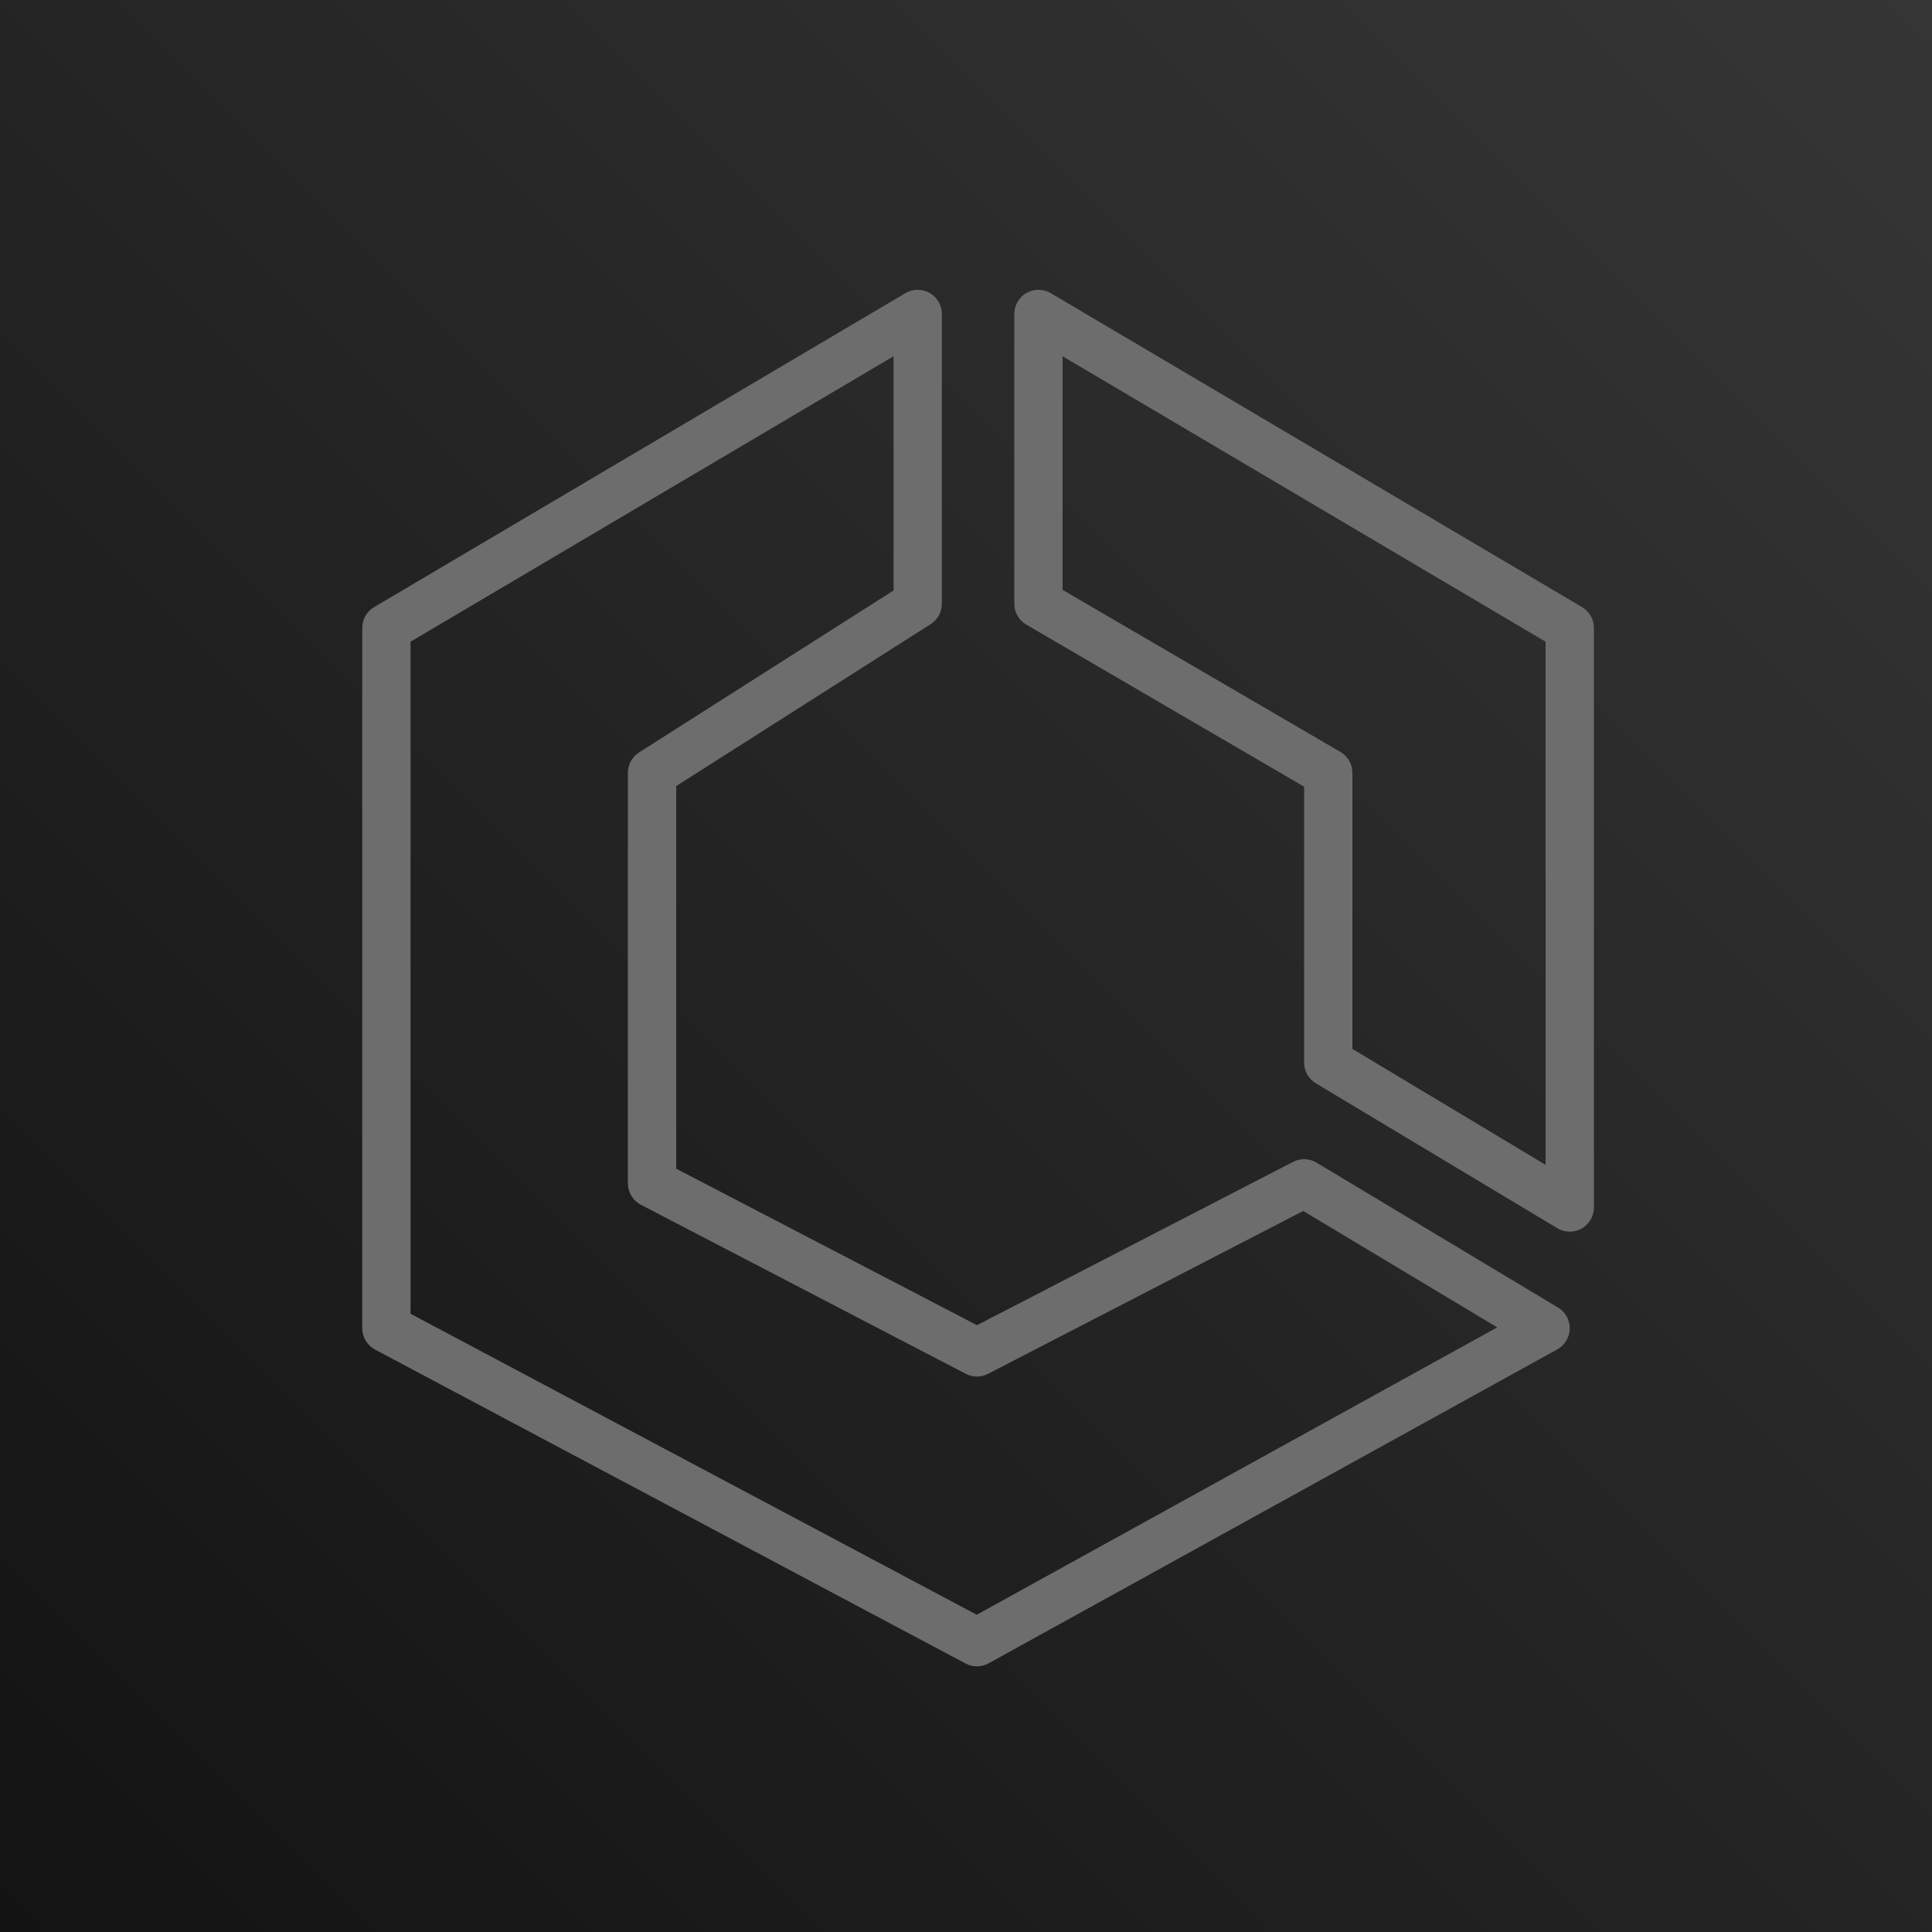<?xml version="1.0" encoding="UTF-8"?>
<svg width="256px" height="256px" viewBox="0 0 256 256" version="1.1" xmlns="http://www.w3.org/2000/svg" xmlns:xlink="http://www.w3.org/1999/xlink" preserveAspectRatio="xMidYMid">
    <title>AWS Elastic Container Service (ECS)</title>
    <defs>
        <linearGradient x1="0%" y1="100%" x2="100%" y2="0%" id="linearGradient-1">
            <stop stop-color="rgb(19,19,19)" offset="0%"></stop>
            <stop stop-color="rgb(54,54,54)" offset="100%"></stop>
        </linearGradient>
    </defs>
    <g>
        <rect fill="url(#linearGradient-1)" x="0" y="0" width="256" height="256"></rect>
        <path d="M204.8,154.349 L179.2,138.986 L179.2,102.4 C179.2,101.261 178.598,100.208 177.613,99.635 L140.8,78.163 L140.8,47.206 L204.8,85.027 L204.8,154.349 Z M209.629,80.445 L139.229,38.845 C138.237,38.259 137.018,38.253 136.013,38.819 C135.018,39.389 134.4,40.451 134.4,41.6 L134.4,80 C134.4,81.136 135.005,82.189 135.987,82.765 L172.8,104.237 L172.8,140.8 C172.8,141.923 173.392,142.966 174.355,143.542 L206.355,162.742 C206.861,163.046 207.43,163.2 208,163.2 C208.544,163.2 209.088,163.062 209.578,162.784 C210.582,162.218 211.2,161.152 211.2,160 L211.2,83.2 C211.2,82.067 210.605,81.021 209.629,80.445 L209.629,80.445 Z M129.424,213.962 L54.4,174.077 L54.4,85.027 L118.4,47.206 L118.4,78.243 L84.682,99.699 C83.76,100.288 83.2,101.306 83.2,102.4 L83.2,156.8 C83.2,157.994 83.866,159.088 84.922,159.638 L127.971,182.038 C128.896,182.518 129.997,182.522 130.918,182.042 L172.685,160.461 L198.387,175.885 L129.424,213.962 Z M206.448,173.254 L174.448,154.054 C173.494,153.485 172.317,153.446 171.331,153.958 L129.456,175.594 L89.6,154.858 L89.6,104.157 L123.318,82.701 C124.24,82.112 124.8,81.094 124.8,80 L124.8,41.6 C124.8,40.451 124.186,39.389 123.187,38.819 C122.189,38.253 120.966,38.259 119.971,38.845 L49.571,80.445 C48.598,81.021 48,82.067 48,83.2 L48,176 C48,177.181 48.653,178.269 49.696,178.826 L127.949,220.426 C128.419,220.675 128.934,220.8 129.45,220.8 C129.984,220.8 130.515,220.666 130.998,220.4 L206.349,178.8 C207.35,178.246 207.978,177.2 208.001,176.058 C208.019,174.912 207.427,173.843 206.448,173.254 L206.448,173.254 Z" fill="rgb(109,109,109)"></path>
    </g>
</svg>